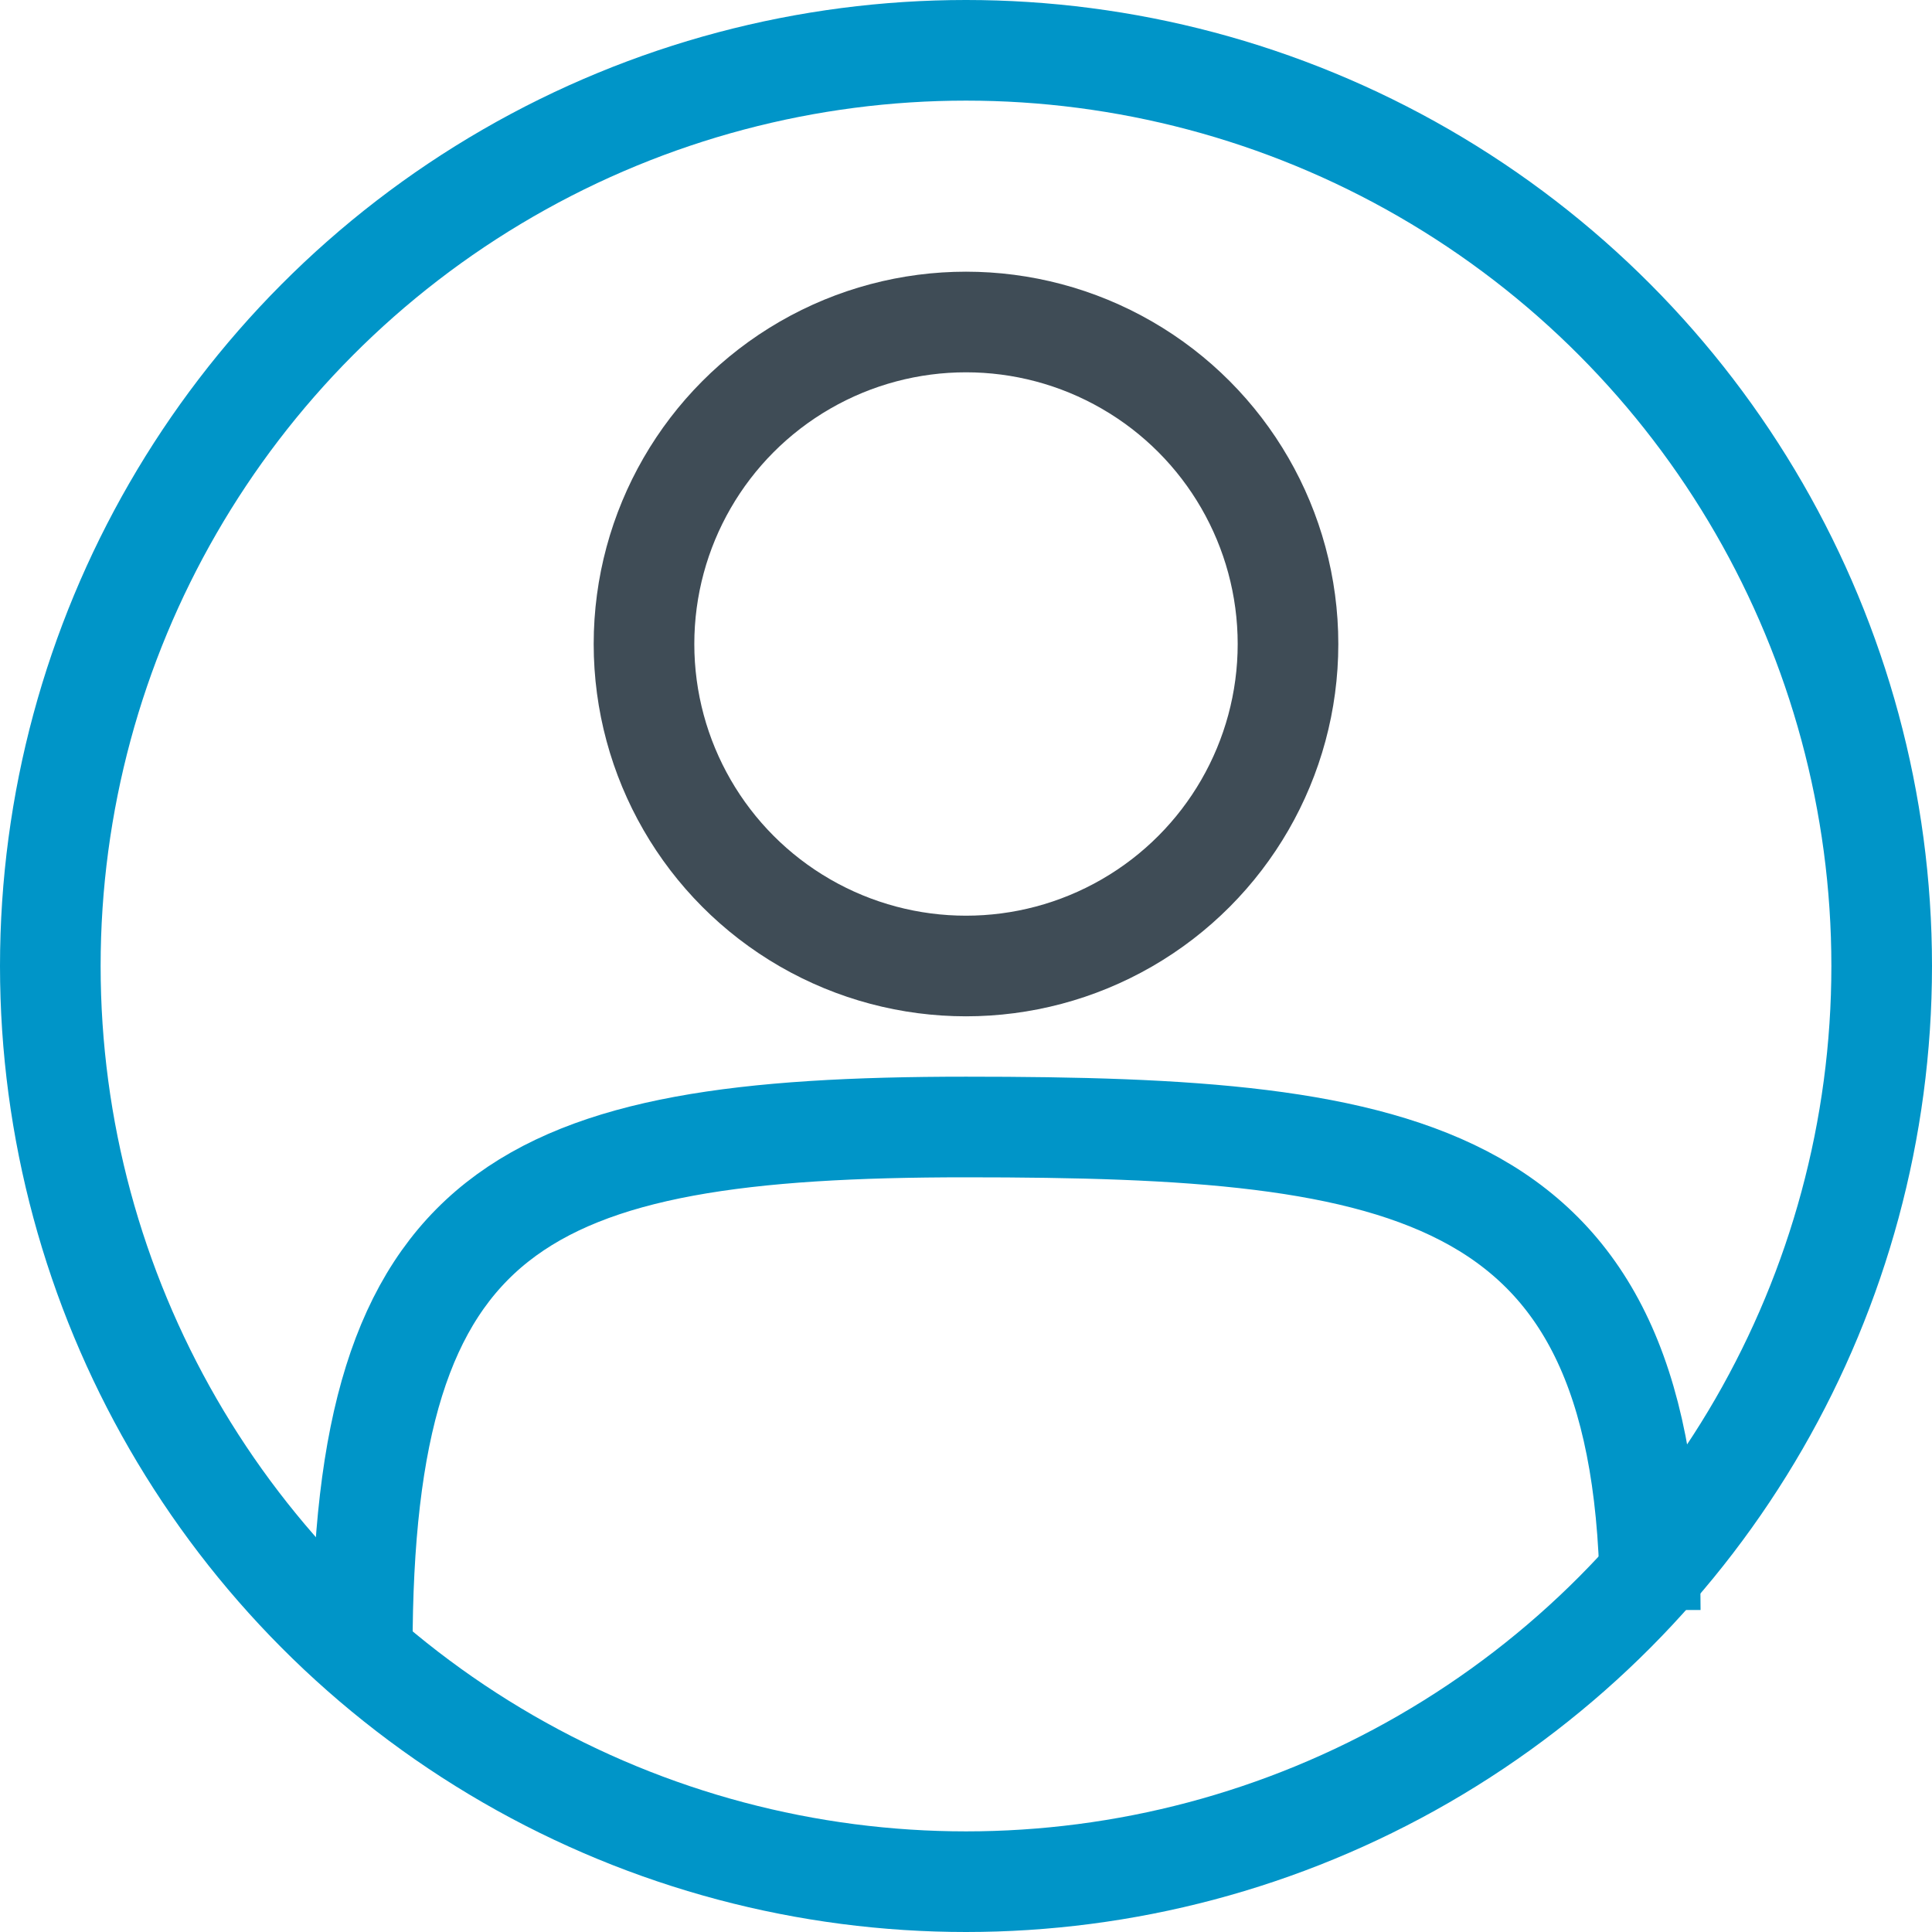 <svg width="24" height="24" viewBox="0 0 24 24" fill="none" xmlns="http://www.w3.org/2000/svg">
<g clip-path="url(#clip0_11_2)">
<circle cx="12" cy="12" r="11.375" stroke="#0095C8" stroke-width="1.25"/>
<circle cx="12" cy="8" r="4" stroke="#3F4C56" stroke-width="1.25"/>
<path d="M20.5 20C20.5 14.477 17.523 14 12 14C6.477 14 4.5 14.977 4.5 20.5" stroke="#0095C8" stroke-width="1.25"/>
</g>
<defs>
<clipPath id="clip0_11_2">
<rect width="24" height="24" fill="white"/>
</clipPath>
</defs>
</svg>
